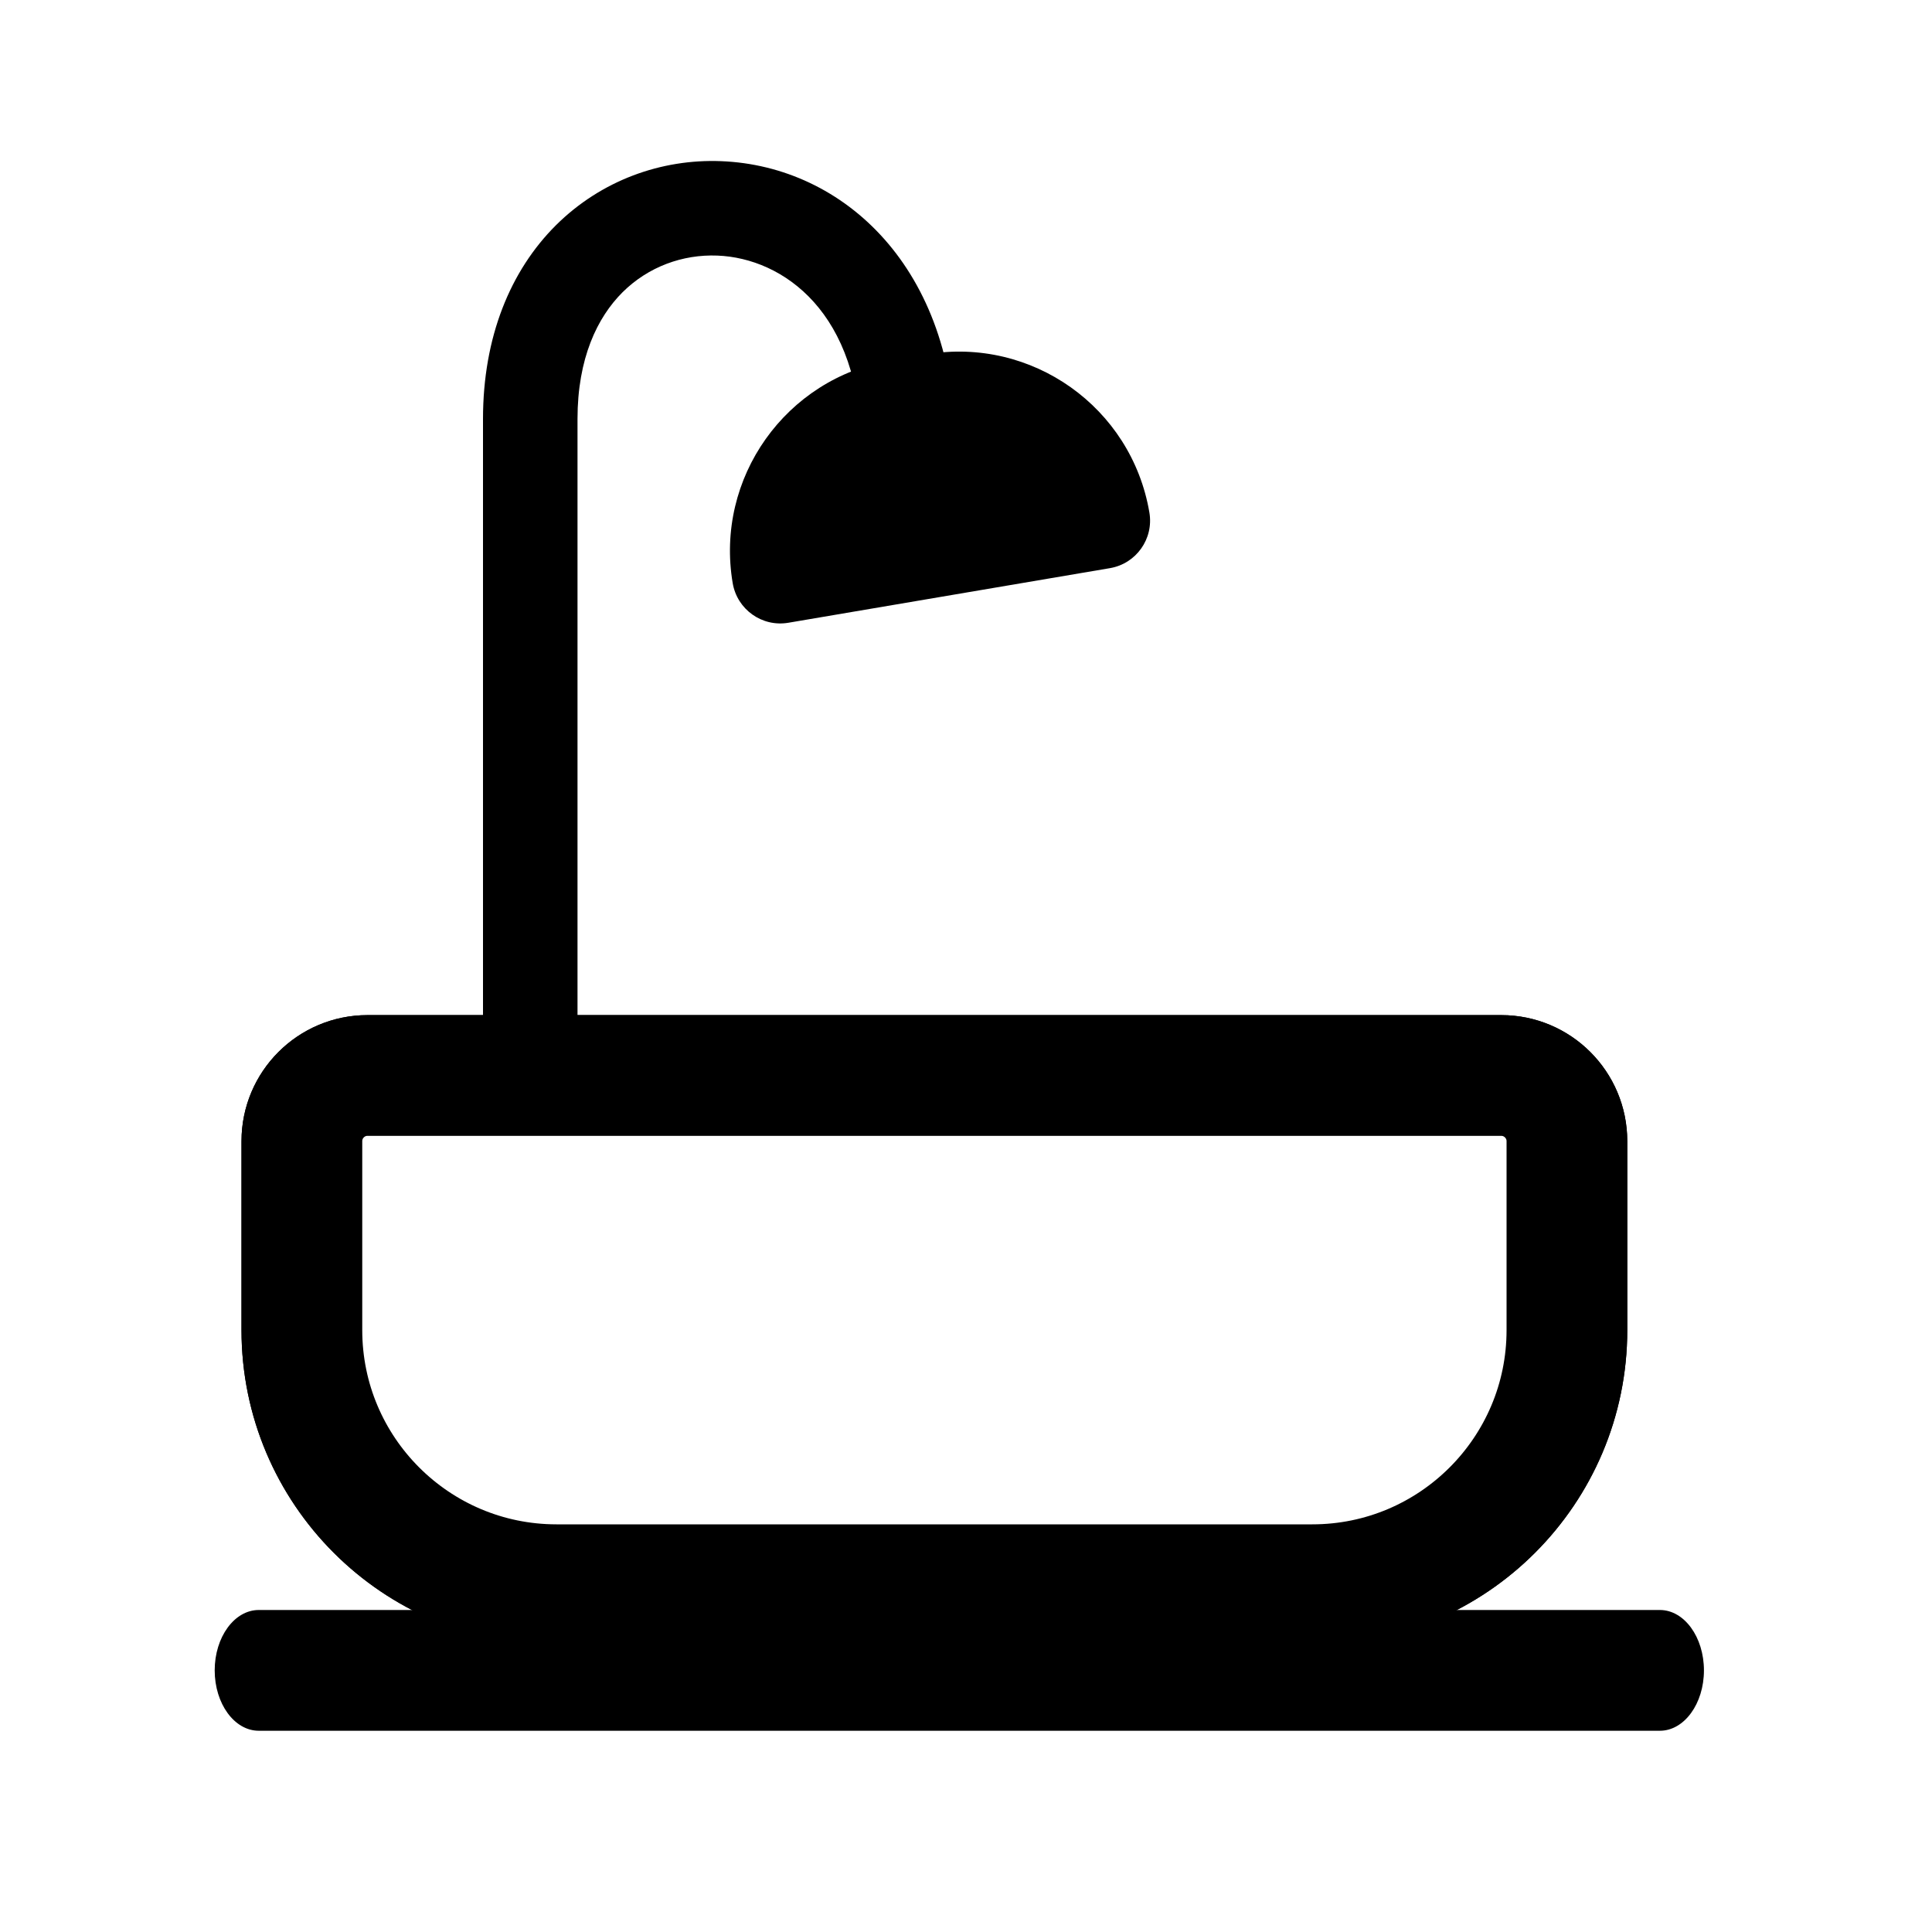 <svg width="24" height="24" viewBox="0 0 24 24" fill="none" xmlns="http://www.w3.org/2000/svg">
<path fill-rule="evenodd" clip-rule="evenodd" d="M7.734 3.63C7.419 3.944 7.174 4.452 7.174 5.205V13.03H6V5.205C6 4.184 6.341 3.361 6.906 2.798C7.468 2.24 8.215 1.973 8.957 2.002C10.487 2.061 11.868 3.34 11.868 5.568H10.695C10.695 3.884 9.729 3.207 8.912 3.175C8.48 3.158 8.054 3.313 7.734 3.63Z" fill="currentColor"/>
<path d="M4.565 13.36H18.649C19.099 13.36 19.465 13.726 19.465 14.176V16.523C19.465 18.269 18.048 19.686 16.302 19.686H6.912C5.166 19.685 3.75 18.269 3.75 16.523V14.176C3.75 13.726 4.115 13.36 4.565 13.36Z" stroke="currentColor" stroke-width="1.5"/>
<path fill-rule="evenodd" clip-rule="evenodd" d="M18.649 13.784H4.565C4.349 13.784 4.174 13.959 4.174 14.175V16.523C4.174 18.035 5.4 19.261 6.912 19.261H16.302C17.814 19.261 19.041 18.035 19.041 16.523V14.175C19.041 13.959 18.866 13.784 18.649 13.784ZM4.565 12.61C3.701 12.61 3 13.311 3 14.175V16.523C3 18.683 4.752 20.435 6.912 20.435H16.302C18.463 20.435 20.214 18.683 20.214 16.523V14.175C20.214 13.311 19.514 12.61 18.649 12.61H4.565Z" fill="currentColor"/>
<path d="M9.102 7.245C8.88 5.939 9.76 4.699 11.066 4.477L11.51 4.402C12.817 4.18 14.056 5.059 14.278 6.366C14.334 6.693 14.114 7.003 13.787 7.058L9.794 7.736C9.467 7.792 9.158 7.572 9.102 7.245Z" fill="currentColor"/>
<path fill-rule="evenodd" clip-rule="evenodd" d="M2.667 20.75C2.667 20.336 2.912 20 3.214 20H20.62C20.922 20 21.167 20.336 21.167 20.75C21.167 21.164 20.922 21.5 20.62 21.5H3.214C2.912 21.5 2.667 21.164 2.667 20.75Z" fill="currentColor"/>
</svg>
